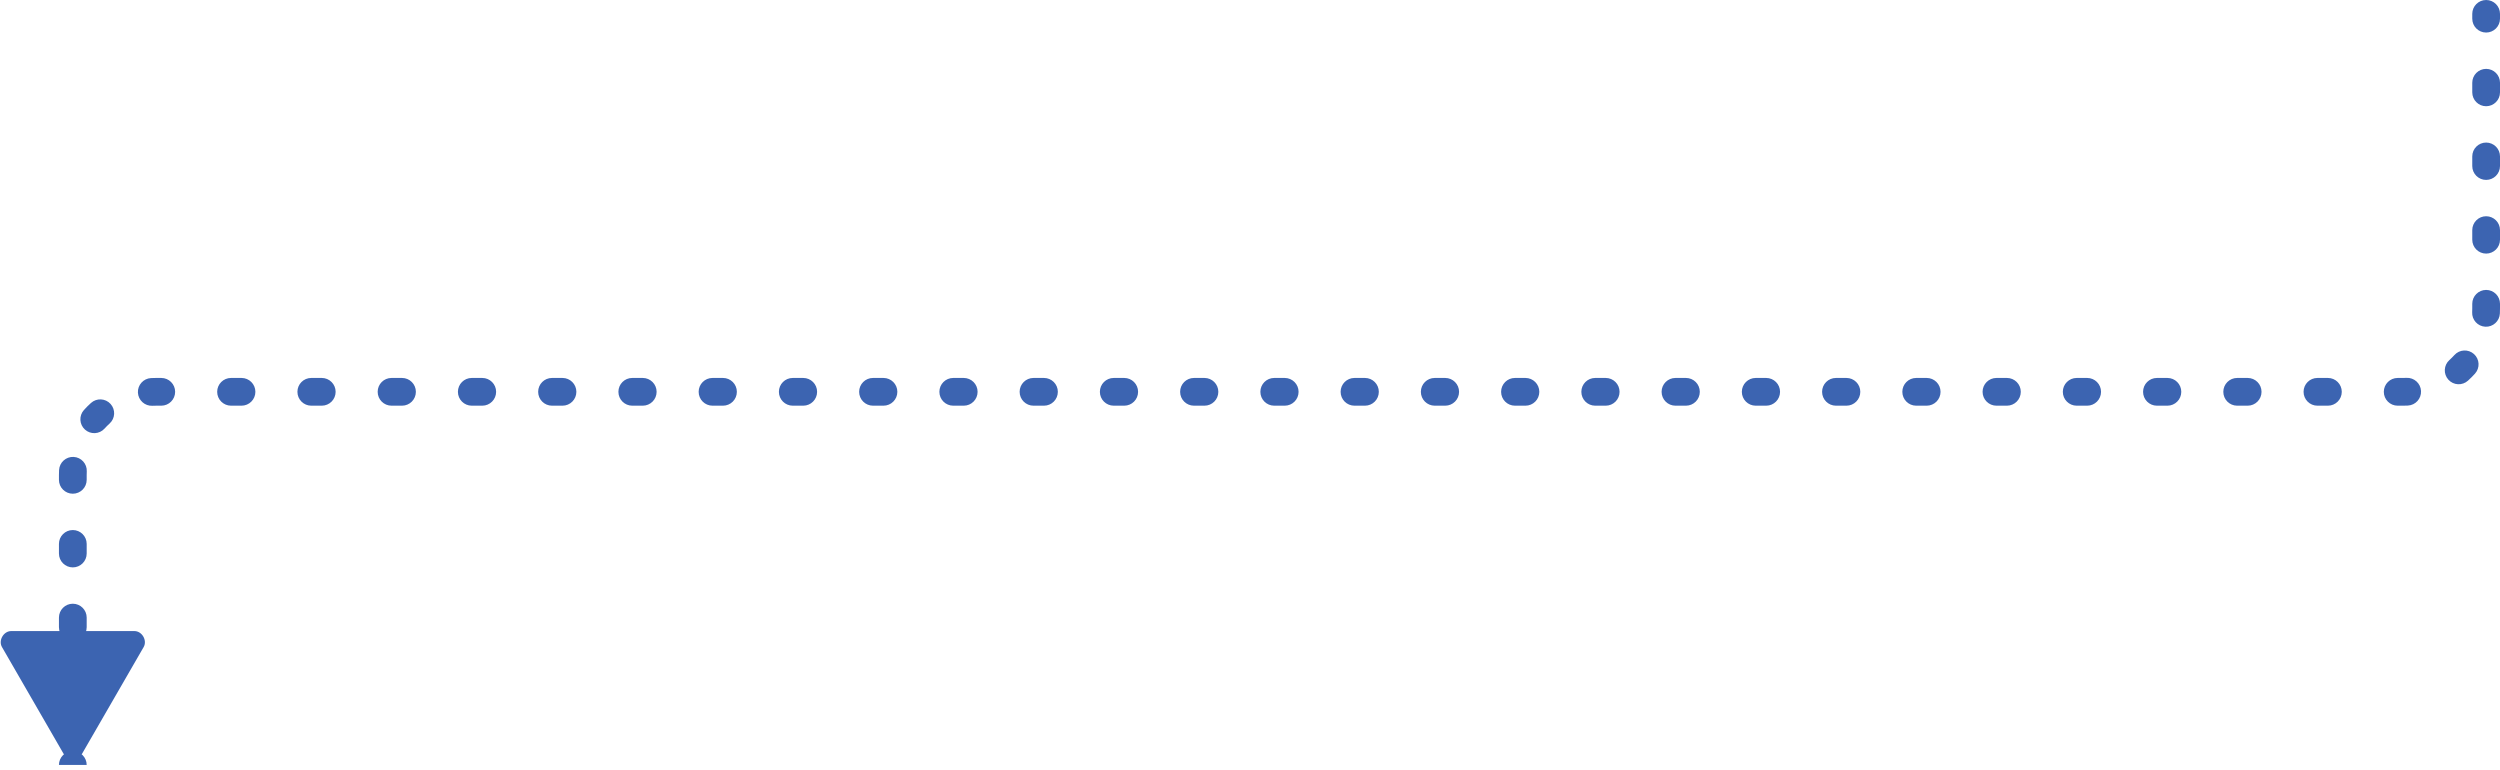 <svg width="721" height="222" viewBox="0 0 721 222" fill="none" xmlns="http://www.w3.org/2000/svg">
<path d="M721 4C721 1.791 719.209 0 717 0C714.791 0 713 1.791 713 4H721ZM3.239 182C1.03 182 -0.532 184.706 0.573 186.619L18.333 217.381C19.438 219.294 22.562 219.294 23.667 217.381L41.427 186.619C42.532 184.706 40.97 182 38.761 182H3.239ZM25 220.614C25 218.405 23.209 216.614 21 216.614C18.791 216.614 17 218.405 17 220.614H25ZM17 202.136C17 204.345 18.791 206.136 21 206.136C23.209 206.136 25 204.345 25 202.136H17ZM25 199.364C25 197.155 23.209 195.364 21 195.364C18.791 195.364 17 197.155 17 199.364H25ZM17 180.886C17 183.095 18.791 184.886 21 184.886C23.209 184.886 25 183.095 25 180.886H17ZM25 178.114C25 175.905 23.209 174.114 21 174.114C18.791 174.114 17 175.905 17 178.114H25ZM17 159.636C17 161.845 18.791 163.636 21 163.636C23.209 163.636 25 161.845 25 159.636H17ZM25 156.864C25 154.655 23.209 152.864 21 152.864C18.791 152.864 17 154.655 17 156.864H25ZM17 138.386C17 140.595 18.791 142.386 21 142.386C23.209 142.386 25 140.595 25 138.386H17ZM25.026 135.972C25.137 133.766 23.439 131.887 21.232 131.776C19.026 131.665 17.147 133.363 17.036 135.569L25.026 135.972ZM24.214 118.24C22.733 119.879 22.862 122.409 24.502 123.889C26.141 125.37 28.671 125.241 30.151 123.601L24.214 118.24ZM31.601 122.151C33.241 120.671 33.37 118.141 31.889 116.502C30.409 114.862 27.879 114.733 26.24 116.214L31.601 122.151ZM43.569 109.036C41.363 109.147 39.665 111.026 39.776 113.232C39.887 115.439 41.766 117.137 43.972 117.026L43.569 109.036ZM46.509 117C48.718 117 50.509 115.209 50.509 113C50.509 110.791 48.718 109 46.509 109V117ZM66.634 109C64.424 109 62.634 110.791 62.634 113C62.634 115.209 64.424 117 66.634 117V109ZM69.652 117C71.861 117 73.652 115.209 73.652 113C73.652 110.791 71.861 109 69.652 109V117ZM89.776 109C87.567 109 85.776 110.791 85.776 113C85.776 115.209 87.567 117 89.776 117V109ZM92.795 117C95.004 117 96.795 115.209 96.795 113C96.795 110.791 95.004 109 92.795 109V117ZM112.919 109C110.71 109 108.919 110.791 108.919 113C108.919 115.209 110.71 117 112.919 117V109ZM115.938 117C118.147 117 119.938 115.209 119.938 113C119.938 110.791 118.147 109 115.938 109V117ZM136.062 109C133.853 109 132.062 110.791 132.062 113C132.062 115.209 133.853 117 136.062 117V109ZM139.081 117C141.29 117 143.081 115.209 143.081 113C143.081 110.791 141.29 109 139.081 109V117ZM159.205 109C156.996 109 155.205 110.791 155.205 113C155.205 115.209 156.996 117 159.205 117V109ZM162.224 117C164.433 117 166.224 115.209 166.224 113C166.224 110.791 164.433 109 162.224 109V117ZM182.348 109C180.139 109 178.348 110.791 178.348 113C178.348 115.209 180.139 117 182.348 117V109ZM185.366 117C187.576 117 189.366 115.209 189.366 113C189.366 110.791 187.576 109 185.366 109V117ZM205.491 109C203.282 109 201.491 110.791 201.491 113C201.491 115.209 203.282 117 205.491 117V109ZM208.509 117C210.718 117 212.509 115.209 212.509 113C212.509 110.791 210.718 109 208.509 109V117ZM228.634 109C226.424 109 224.634 110.791 224.634 113C224.634 115.209 226.424 117 228.634 117V109ZM231.652 117C233.861 117 235.652 115.209 235.652 113C235.652 110.791 233.861 109 231.652 109V117ZM251.776 109C249.567 109 247.776 110.791 247.776 113C247.776 115.209 249.567 117 251.776 117V109ZM254.795 117C257.004 117 258.795 115.209 258.795 113C258.795 110.791 257.004 109 254.795 109V117ZM274.919 109C272.71 109 270.919 110.791 270.919 113C270.919 115.209 272.71 117 274.919 117V109ZM277.938 117C280.147 117 281.938 115.209 281.938 113C281.938 110.791 280.147 109 277.938 109V117ZM298.062 109C295.853 109 294.062 110.791 294.062 113C294.062 115.209 295.853 117 298.062 117V109ZM301.081 117C303.29 117 305.081 115.209 305.081 113C305.081 110.791 303.29 109 301.081 109V117ZM321.205 109C318.996 109 317.205 110.791 317.205 113C317.205 115.209 318.996 117 321.205 117V109ZM324.224 117C326.433 117 328.224 115.209 328.224 113C328.224 110.791 326.433 109 324.224 109V117ZM344.348 109C342.139 109 340.348 110.791 340.348 113C340.348 115.209 342.139 117 344.348 117V109ZM347.367 117C349.576 117 351.367 115.209 351.367 113C351.367 110.791 349.576 109 347.367 109V117ZM367.491 109C365.282 109 363.491 110.791 363.491 113C363.491 115.209 365.282 117 367.491 117V109ZM370.509 117C372.719 117 374.509 115.209 374.509 113C374.509 110.791 372.719 109 370.509 109V117ZM390.634 109C388.424 109 386.634 110.791 386.634 113C386.634 115.209 388.424 117 390.634 117V109ZM393.652 117C395.861 117 397.652 115.209 397.652 113C397.652 110.791 395.861 109 393.652 109V117ZM413.777 109C411.567 109 409.777 110.791 409.777 113C409.777 115.209 411.567 117 413.777 117V109ZM416.795 117C419.004 117 420.795 115.209 420.795 113C420.795 110.791 419.004 109 416.795 109V117ZM436.919 109C434.71 109 432.919 110.791 432.919 113C432.919 115.209 434.71 117 436.919 117V109ZM439.938 117C442.147 117 443.938 115.209 443.938 113C443.938 110.791 442.147 109 439.938 109V117ZM460.062 109C457.853 109 456.062 110.791 456.062 113C456.062 115.209 457.853 117 460.062 117V109ZM463.081 117C465.29 117 467.081 115.209 467.081 113C467.081 110.791 465.29 109 463.081 109V117ZM483.205 109C480.996 109 479.205 110.791 479.205 113C479.205 115.209 480.996 117 483.205 117V109ZM486.224 117C488.433 117 490.224 115.209 490.224 113C490.224 110.791 488.433 109 486.224 109V117ZM506.348 109C504.139 109 502.348 110.791 502.348 113C502.348 115.209 504.139 117 506.348 117V109ZM509.367 117C511.576 117 513.367 115.209 513.367 113C513.367 110.791 511.576 109 509.367 109V117ZM529.491 109C527.282 109 525.491 110.791 525.491 113C525.491 115.209 527.282 117 529.491 117V109ZM532.51 117C534.719 117 536.51 115.209 536.51 113C536.51 110.791 534.719 109 532.51 109V117ZM552.634 109C550.425 109 548.634 110.791 548.634 113C548.634 115.209 550.425 117 552.634 117V109ZM555.652 117C557.862 117 559.652 115.209 559.652 113C559.652 110.791 557.862 109 555.652 109V117ZM575.777 109C573.568 109 571.777 110.791 571.777 113C571.777 115.209 573.568 117 575.777 117V109ZM578.795 117C581.004 117 582.795 115.209 582.795 113C582.795 110.791 581.004 109 578.795 109V117ZM598.92 109C596.71 109 594.92 110.791 594.92 113C594.92 115.209 596.71 117 598.92 117V109ZM601.938 117C604.147 117 605.938 115.209 605.938 113C605.938 110.791 604.147 109 601.938 109V117ZM622.062 109C619.853 109 618.062 110.791 618.062 113C618.062 115.209 619.853 117 622.062 117V109ZM625.081 117C627.29 117 629.081 115.209 629.081 113C629.081 110.791 627.29 109 625.081 109V117ZM645.205 109C642.996 109 641.205 110.791 641.205 113C641.205 115.209 642.996 117 645.205 117V109ZM648.224 117C650.433 117 652.224 115.209 652.224 113C652.224 110.791 650.433 109 648.224 109V117ZM668.348 109C666.139 109 664.348 110.791 664.348 113C664.348 115.209 666.139 117 668.348 117V109ZM671.367 117C673.576 117 675.367 115.209 675.367 113C675.367 110.791 673.576 109 671.367 109V117ZM691.491 109C689.282 109 687.491 110.791 687.491 113C687.491 115.209 689.282 117 691.491 117V109ZM694.431 116.964C696.637 116.853 698.335 114.974 698.224 112.768C698.113 110.561 696.234 108.863 694.028 108.974L694.431 116.964ZM706.399 103.849C704.759 105.329 704.63 107.859 706.111 109.498C707.591 111.138 710.121 111.267 711.76 109.786L706.399 103.849ZM713.786 107.76C715.267 106.121 715.138 103.591 713.498 102.111C711.859 100.63 709.329 100.759 707.849 102.399L713.786 107.76ZM712.974 90.028C712.863 92.234 714.561 94.113 716.768 94.224C718.974 94.335 720.853 92.637 720.964 90.43L712.974 90.028ZM721 87.614C721 85.405 719.209 83.614 717 83.614C714.791 83.614 713 85.405 713 87.614H721ZM713 69.136C713 71.345 714.791 73.136 717 73.136C719.209 73.136 721 71.345 721 69.136H713ZM721 66.364C721 64.155 719.209 62.364 717 62.364C714.791 62.364 713 64.155 713 66.364H721ZM713 47.886C713 50.095 714.791 51.886 717 51.886C719.209 51.886 721 50.095 721 47.886H713ZM721 45.114C721 42.905 719.209 41.114 717 41.114C714.791 41.114 713 42.905 713 45.114H721ZM713 26.636C713 28.845 714.791 30.636 717 30.636C719.209 30.636 721 28.845 721 26.636H713ZM721 23.864C721 21.655 719.209 19.864 717 19.864C714.791 19.864 713 21.655 713 23.864H721ZM713 5.386C713 7.595 714.791 9.386 717 9.386C719.209 9.386 721 7.595 721 5.386H713ZM25 202.136V199.364H17V202.136H25ZM25 180.886V178.114H17V180.886H25ZM25 159.636V156.864H17V159.636H25ZM25 138.386V137H17V138.386H25ZM25 137C25 136.655 25.009 136.312 25.026 135.972L17.036 135.569C17.012 136.044 17 136.521 17 137H25ZM30.151 123.601C30.61 123.094 31.094 122.61 31.601 122.151L26.24 116.214C25.53 116.854 24.854 117.531 24.214 118.24L30.151 123.601ZM43.972 117.026C44.312 117.009 44.655 117 45 117V109C44.521 109 44.044 109.012 43.569 109.036L43.972 117.026ZM45 117H46.509V109H45V117ZM66.634 117H69.652V109H66.634V117ZM89.776 117H92.795V109H89.776V117ZM112.919 117H115.938V109H112.919V117ZM136.062 117H139.081V109H136.062V117ZM159.205 117H162.224V109H159.205V117ZM182.348 117H185.366V109H182.348V117ZM205.491 117H208.509V109H205.491V117ZM228.634 117H231.652V109H228.634V117ZM251.776 117H254.795V109H251.776V117ZM274.919 117H277.938V109H274.919V117ZM298.062 117H301.081V109H298.062V117ZM321.205 117H324.224V109H321.205V117ZM344.348 117H347.367V109H344.348V117ZM367.491 117H370.509V109H367.491V117ZM390.634 117H393.652V109H390.634V117ZM413.777 117H416.795V109H413.777V117ZM436.919 117H439.938V109H436.919V117ZM460.062 117H463.081V109H460.062V117ZM483.205 117H486.224V109H483.205V117ZM506.348 117H509.367V109H506.348V117ZM529.491 117H532.51V109H529.491V117ZM552.634 117H555.652V109H552.634V117ZM575.777 117H578.795V109H575.777V117ZM598.92 117H601.938V109H598.92V117ZM622.062 117H625.081V109H622.062V117ZM645.205 117H648.224V109H645.205V117ZM668.348 117H671.367V109H668.348V117ZM691.491 117H693V109H691.491V117ZM693 117C693.479 117 693.956 116.988 694.431 116.964L694.028 108.974C693.688 108.991 693.345 109 693 109V117ZM711.76 109.786C712.469 109.146 713.146 108.469 713.786 107.76L707.849 102.399C707.39 102.906 706.906 103.39 706.399 103.849L711.76 109.786ZM720.964 90.43C720.988 89.956 721 89.479 721 89H713C713 89.345 712.991 89.688 712.974 90.028L720.964 90.43ZM721 89V87.614H713V89H721ZM721 69.136V66.364H713V69.136H721ZM721 47.886V45.114H713V47.886H721ZM721 26.636V23.864H713V26.636H721ZM721 5.386V4H713V5.386H721Z" fill="#3C64B1"/>
</svg>
